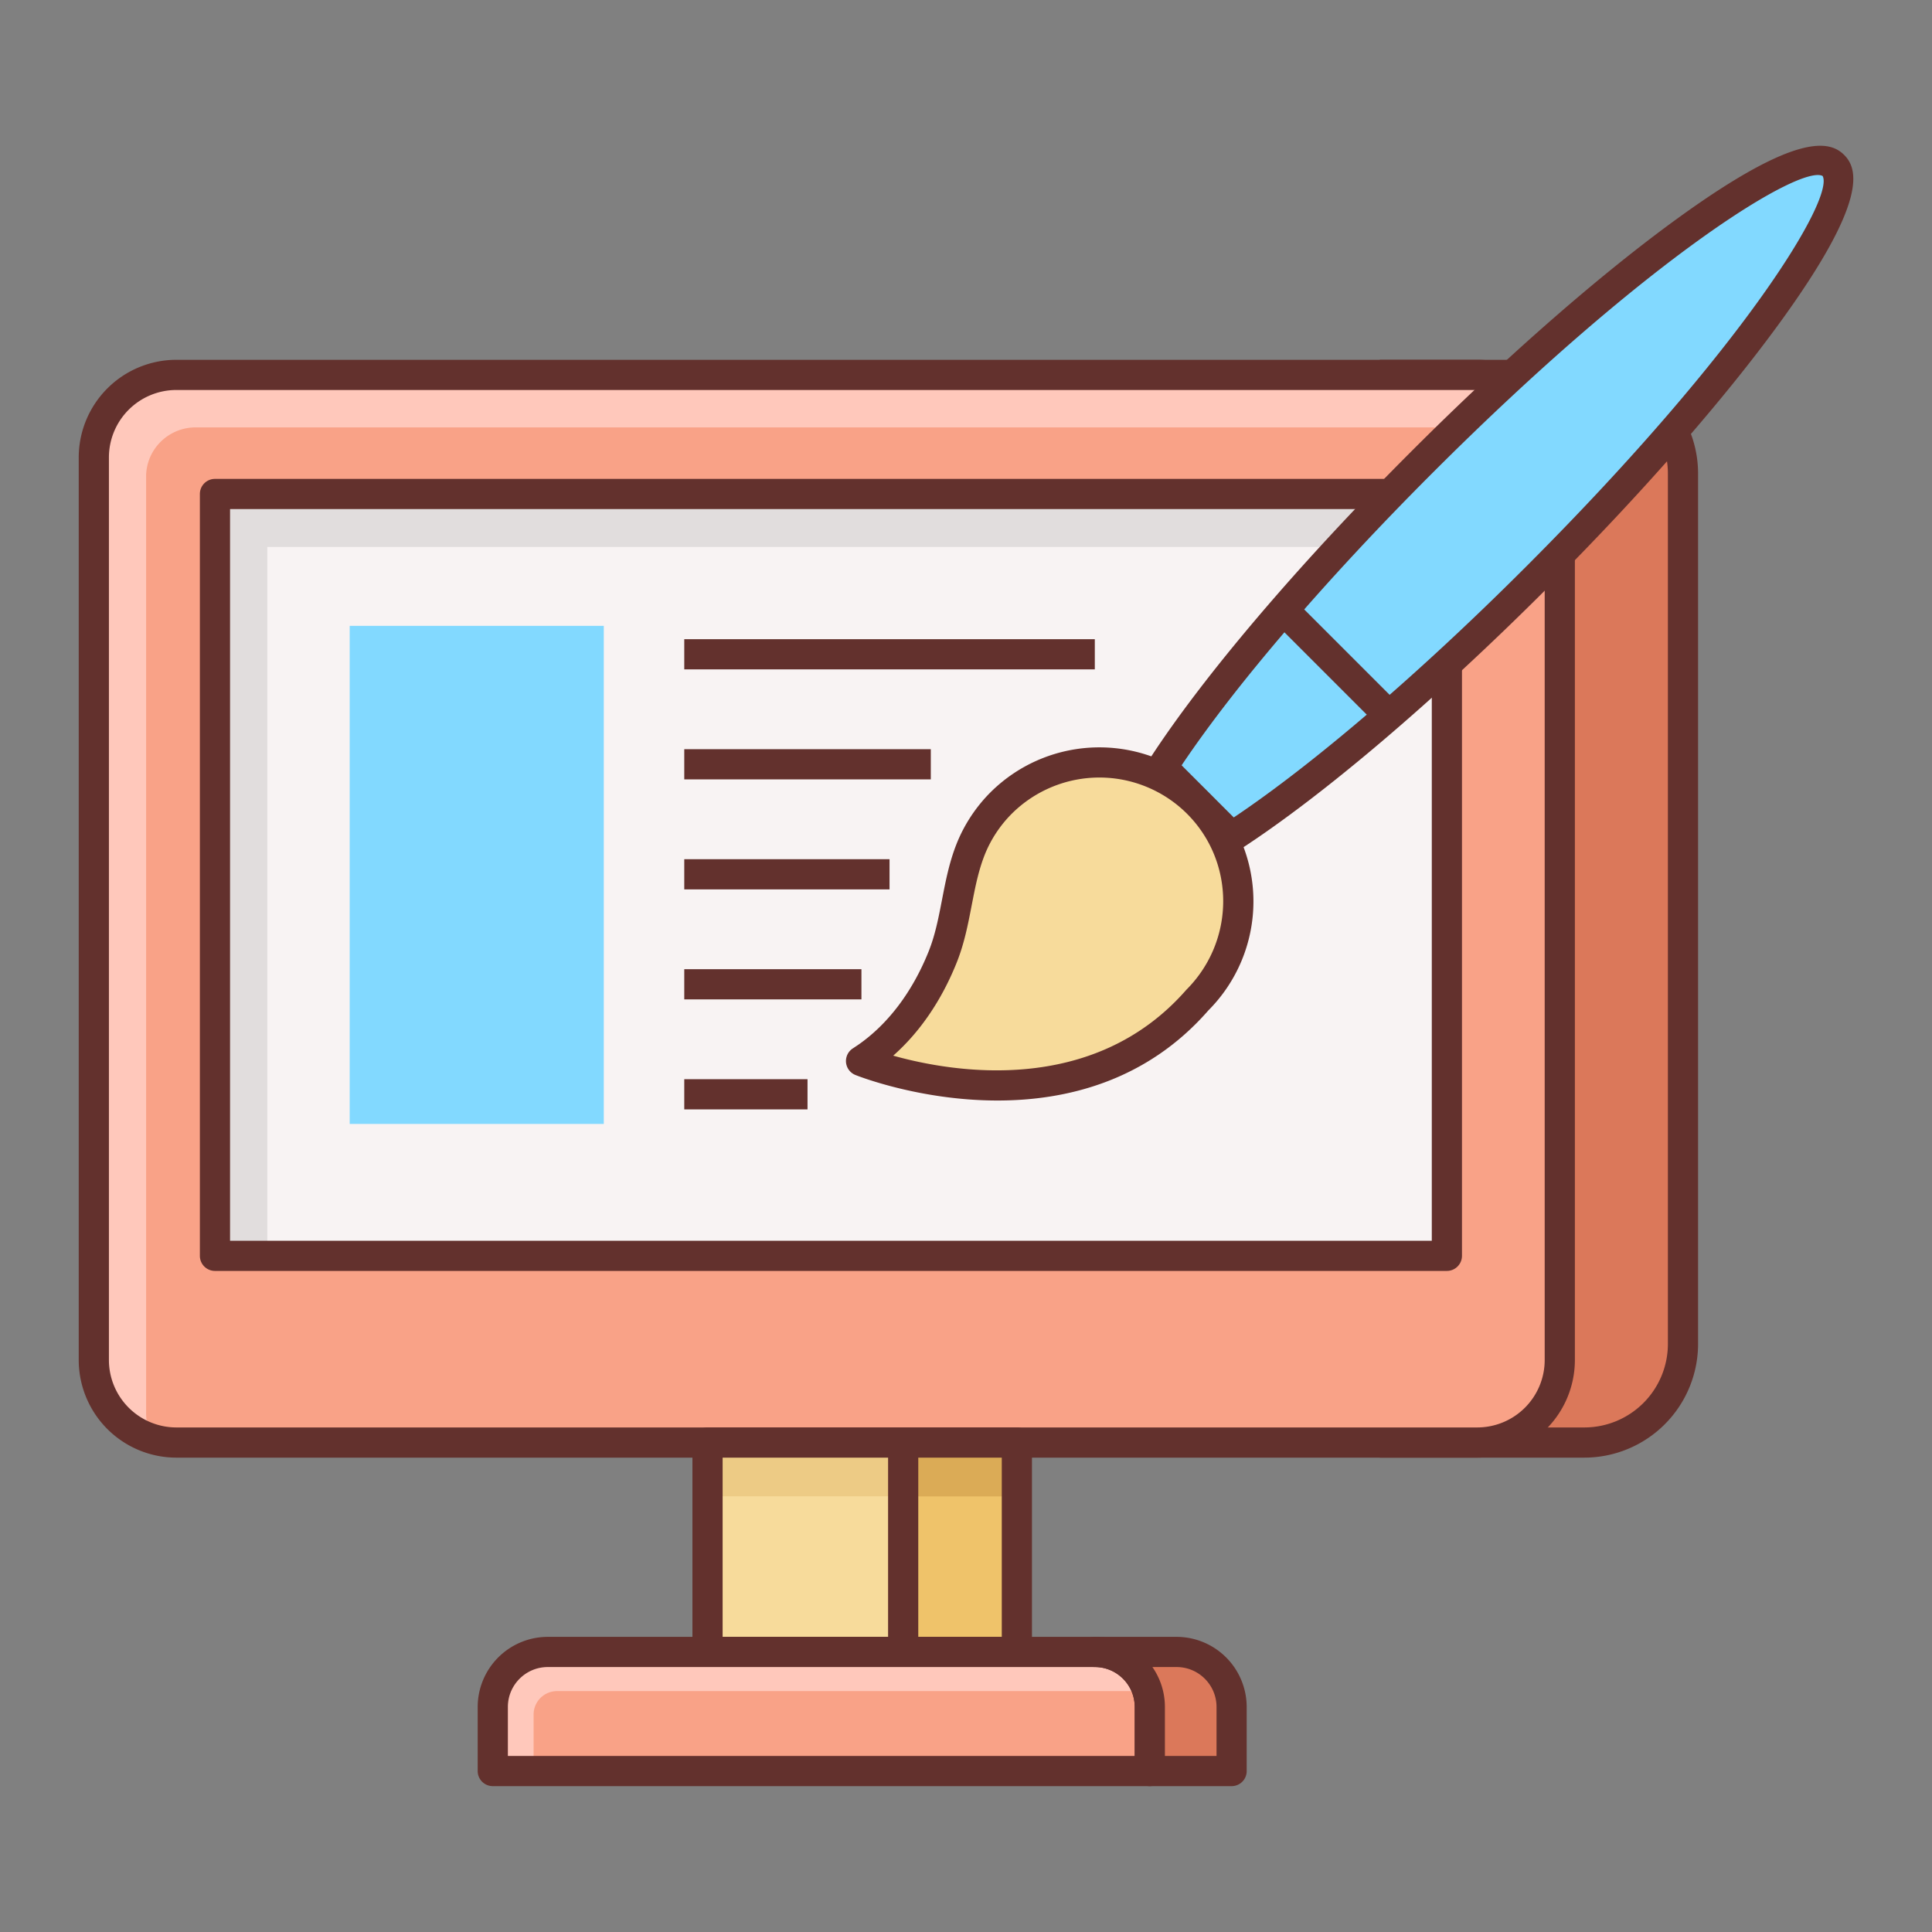 <?xml version="1.0" standalone="no"?><!DOCTYPE svg PUBLIC "-//W3C//DTD SVG 1.1//EN" "http://www.w3.org/Graphics/SVG/1.1/DTD/svg11.dtd"><svg class="icon" width="128px" height="128.00px" viewBox="0 0 1024 1024" version="1.1" xmlns="http://www.w3.org/2000/svg"><rect x="0" y="0" width="1024" height="1024" fill="#808080" stroke="none"/><path d="M839.776 198.704h-56.544c2.528 0.016 5.056 0.288 7.456 0.704 1.744 0.288 3.504 0.576 5.248 1.168 1.6 0.432 3.2 1.024 4.672 1.744 11.072 4.96 19.68 14.288 23.76 25.808 1.456 4.368 2.336 9.328 2.336 14.288v478.4a43.68 43.68 0 0 1-43.728 43.728h-51.648v0.032h108.48a52.24 52.24 0 0 0 52.24-52.24V250.944a52.288 52.288 0 0 0-52.272-52.24z" fill="#DB785A" /><path d="M839.776 772.576h-108.464v-16h108.464a44.288 44.288 0 0 0 44.24-44.24V250.944a44.288 44.288 0 0 0-44.24-44.24h-108.464v-16h108.464a60.32 60.32 0 0 1 60.24 60.24v461.408a60.32 60.32 0 0 1-60.24 60.224z" fill="#63312D" /><path d="M824.352 228.128a44.576 44.576 0 0 0-23.76-25.808 24.384 24.384 0 0 0-4.672-1.744 34.32 34.32 0 0 0-5.248-1.168 45.344 45.344 0 0 0-7.728-0.736H93.472a43.68 43.68 0 0 0-43.728 43.728v478.4c0 1.456 0.144 3.056 0.288 4.512 0.144 2.048 0.432 4.08 1.024 6.128 0.736 3.36 2.048 6.56 3.648 9.472 2.048 4.08 4.816 7.728 8.016 10.784 2.256 2.288 4.8 4.24 7.488 5.968 0.464 0.288 0.96 0.512 1.424 0.784 2.56 1.504 5.28 2.72 8.144 3.68l0.128 0.064v-0.016c4.272 1.408 8.768 2.352 13.568 2.352h689.472a43.68 43.68 0 0 0 43.728-43.728v-478.4a45.376 45.376 0 0 0-2.32-14.272z" fill="#F9A287" /><path d="M824.352 228.128a59.264 59.264 0 0 0-13.552-1.6H103.68c-14.432 0-26.24 11.664-26.24 26.096v496.048c0 4.816 1.024 9.328 2.48 13.552a41.072 41.072 0 0 1-17.2-10.496 41.44 41.44 0 0 1-8.016-10.784 41.664 41.664 0 0 1-4.672-15.6 47.44 47.44 0 0 1-0.288-4.512v-478.4a43.68 43.68 0 0 1 43.728-43.728h689.472c2.624 0 5.248 0.288 7.728 0.736 1.744 0.288 3.504 0.576 5.248 1.168a44.432 44.432 0 0 1 28.432 27.52z" fill="#FFC8BB" /><path d="M782.992 772.576H93.456a51.776 51.776 0 0 1-51.728-51.728V242.432a51.792 51.792 0 0 1 51.728-51.728h689.536a51.776 51.776 0 0 1 51.728 51.728v478.416a51.776 51.776 0 0 1-51.728 51.728zM93.456 206.704a35.76 35.76 0 0 0-35.728 35.728v478.416a35.776 35.776 0 0 0 35.728 35.728h689.536a35.76 35.76 0 0 0 35.728-35.728V242.432a35.76 35.76 0 0 0-35.728-35.728H93.456z" fill="#63312D" /><path d="M113.936 261.824h652.928v403.792H113.936z" fill="#F8F3F3" /><path d="M141.68 289.904h625.184v-28.08H113.936v403.792h27.744z" fill="#E1DDDD" /><path d="M766.864 673.616H113.936a8 8 0 0 1-8-8V261.824a8 8 0 0 1 8-8H766.88a8 8 0 0 1 8 8v403.792a8.016 8.016 0 0 1-8.016 8z m-644.928-16H758.88V269.824H121.936v387.792z" fill="#63312D" /><path d="M374.992 764.576h163.952v110.992H374.992z" fill="#F7DB9B" /><path d="M374.992 764.576h163.952v28.496H374.992z" fill="#EDCB85" /><path d="M478.656 764.624h60.352v110.912h-60.352z" fill="#EFC36A" /><path d="M478.656 764.624h60.352v28.496h-60.352z" fill="#DBAB56" /><path d="M538.96 883.584H375.008a8 8 0 0 1-8-8v-111.008a8 8 0 0 1 8-8h163.952a8 8 0 0 1 8 8v111.008a8 8 0 0 1-8 8z m-155.952-16h147.952v-95.008h-147.952v95.008z" fill="#63312D" /><path d="M470.704 764.576h16v111.008h-16z" fill="#63312D" /><path d="M608.176 896.32A29.408 29.408 0 0 0 592 877.952a23.648 23.648 0 0 0-6.992-1.888 25.504 25.504 0 0 0-4.672-0.432H290.4a29.056 29.056 0 0 0-29.152 29.152v33.968h348.24v-33.968c0-2.928-0.432-5.84-1.312-8.464z" fill="#F9A287" /><path d="M608.176 896.32H295.36a12.416 12.416 0 0 0-12.544 12.384v30.032h-21.568v-33.968c0-16.176 12.976-29.152 29.152-29.152h289.936c1.6 0 3.056 0.144 4.672 0.432 2.336 0.288 4.816 0.88 6.992 1.888 7.728 3.52 13.696 10.08 16.176 18.384z" fill="#FFC8BB" /><path d="M609.424 946.688H261.184a8 8 0 0 1-8-8v-33.968a37.2 37.2 0 0 1 37.152-37.152h289.936a37.2 37.2 0 0 1 37.152 37.152v33.968a8 8 0 0 1-8 8z m-340.24-16h332.24v-25.968c0-11.664-9.488-21.152-21.152-21.152H290.336c-11.664 0-21.152 9.488-21.152 21.152v25.968z" fill="#63312D" /><path d="M623.632 875.584h-43.36c16.096 0 29.152 13.056 29.152 29.152v33.968h43.36v-33.968a29.152 29.152 0 0 0-29.152-29.152z" fill="#DB785A" /><path d="M652.784 946.688h-43.36a8 8 0 0 1-8-8v-33.968c0-11.664-9.488-21.152-21.152-21.152a8 8 0 0 1 0-16h43.344a37.2 37.2 0 0 1 37.152 37.152v33.968a7.968 7.968 0 0 1-7.984 8z m-35.36-16h27.36v-25.968c0-11.664-9.488-21.152-21.152-21.152h-12.832c4.176 6 6.624 13.312 6.624 21.152v25.968z" fill="#63312D" /><path d="M652.864 443.536c41.616-26.992 100.56-76.464 161.584-137.504 103.728-103.728 174.176-201.456 157.344-218.288-16.832-16.832-114.56 53.616-218.288 157.344-61.024 61.024-110.512 119.968-137.504 161.584l36.864 36.864z" fill="#82D9FF" /><path d="M652.864 451.536a8.048 8.048 0 0 1-5.664-2.336l-36.864-36.864a8 8 0 0 1-1.056-10c28.496-43.968 79.008-103.344 138.56-162.896 50.448-50.464 101.136-94.752 142.704-124.704 62.24-44.88 79.392-40.112 86.896-32.624 7.488 7.488 12.24 24.64-32.64 86.896-29.968 41.568-74.256 92.256-124.704 142.704-59.536 59.536-118.912 110.032-162.896 138.544a8 8 0 0 1-4.336 1.28z m-26.576-45.904l27.632 27.632c42.496-28.48 98.528-76.512 154.88-132.88C925.168 184 972.336 104.88 966.032 93.28c-11.296-6.064-90.48 41.072-206.864 157.472-56.384 56.368-104.416 112.384-132.88 154.88z" fill="#63312D" /><path d="M507.84 474.848c-2.16 10.976-4.016 22.032-8.272 32.608-8.384 20.8-21.44 39.888-40.032 52.832a81.248 81.248 0 0 1-3.12 2.08s110.336 45.36 178.384-32.496a73.68 73.68 0 0 0-104.208-104.208c-7.04 7.04-12.592 15.504-16.224 24.768-3.12 7.92-4.912 16.128-6.528 24.416z" fill="#F7DB9B" /><path d="M528.72 583.296c-41.552 0-74.72-13.28-75.344-13.536a7.968 7.968 0 0 1-1.264-14.144l2.848-1.904c15.744-10.976 28.608-28 37.168-49.264 3.504-8.672 5.264-17.792 7.136-27.44l0.72-3.712c1.632-8.272 3.488-17.056 6.928-25.792 4-10.208 10.24-19.712 18.016-27.504a81.808 81.808 0 0 1 115.536 0 81.808 81.808 0 0 1 0 115.536c-32.896 37.664-75.504 47.76-111.744 47.76z m-55.296-23.776c30.8 8.64 105.776 21.824 155.36-34.912 25.984-26 25.984-67.68 0.368-93.296a65.792 65.792 0 0 0-92.912 0c-6.24 6.24-11.232 13.856-14.432 22.032-2.944 7.504-4.64 15.488-6.112 23.024l-0.72 3.664c-1.92 9.968-3.92 20.288-8 30.384-8.016 19.936-19.504 36.688-33.552 49.104zM672.096 326.464l11.312-11.312 61.376 61.376-11.312 11.312z" fill="#63312D" /><path d="M185.344 331.712h134.672v264h-134.672z" fill="#82D9FF" /><path d="M362.672 338.784h217.6v16h-217.6zM362.672 397.088h130.672v16h-130.672zM362.672 455.392h108.8v16h-108.8zM362.672 513.696h93.904v16h-93.904zM362.672 572h65.328v16h-65.328z" fill="#63312D" /></svg>